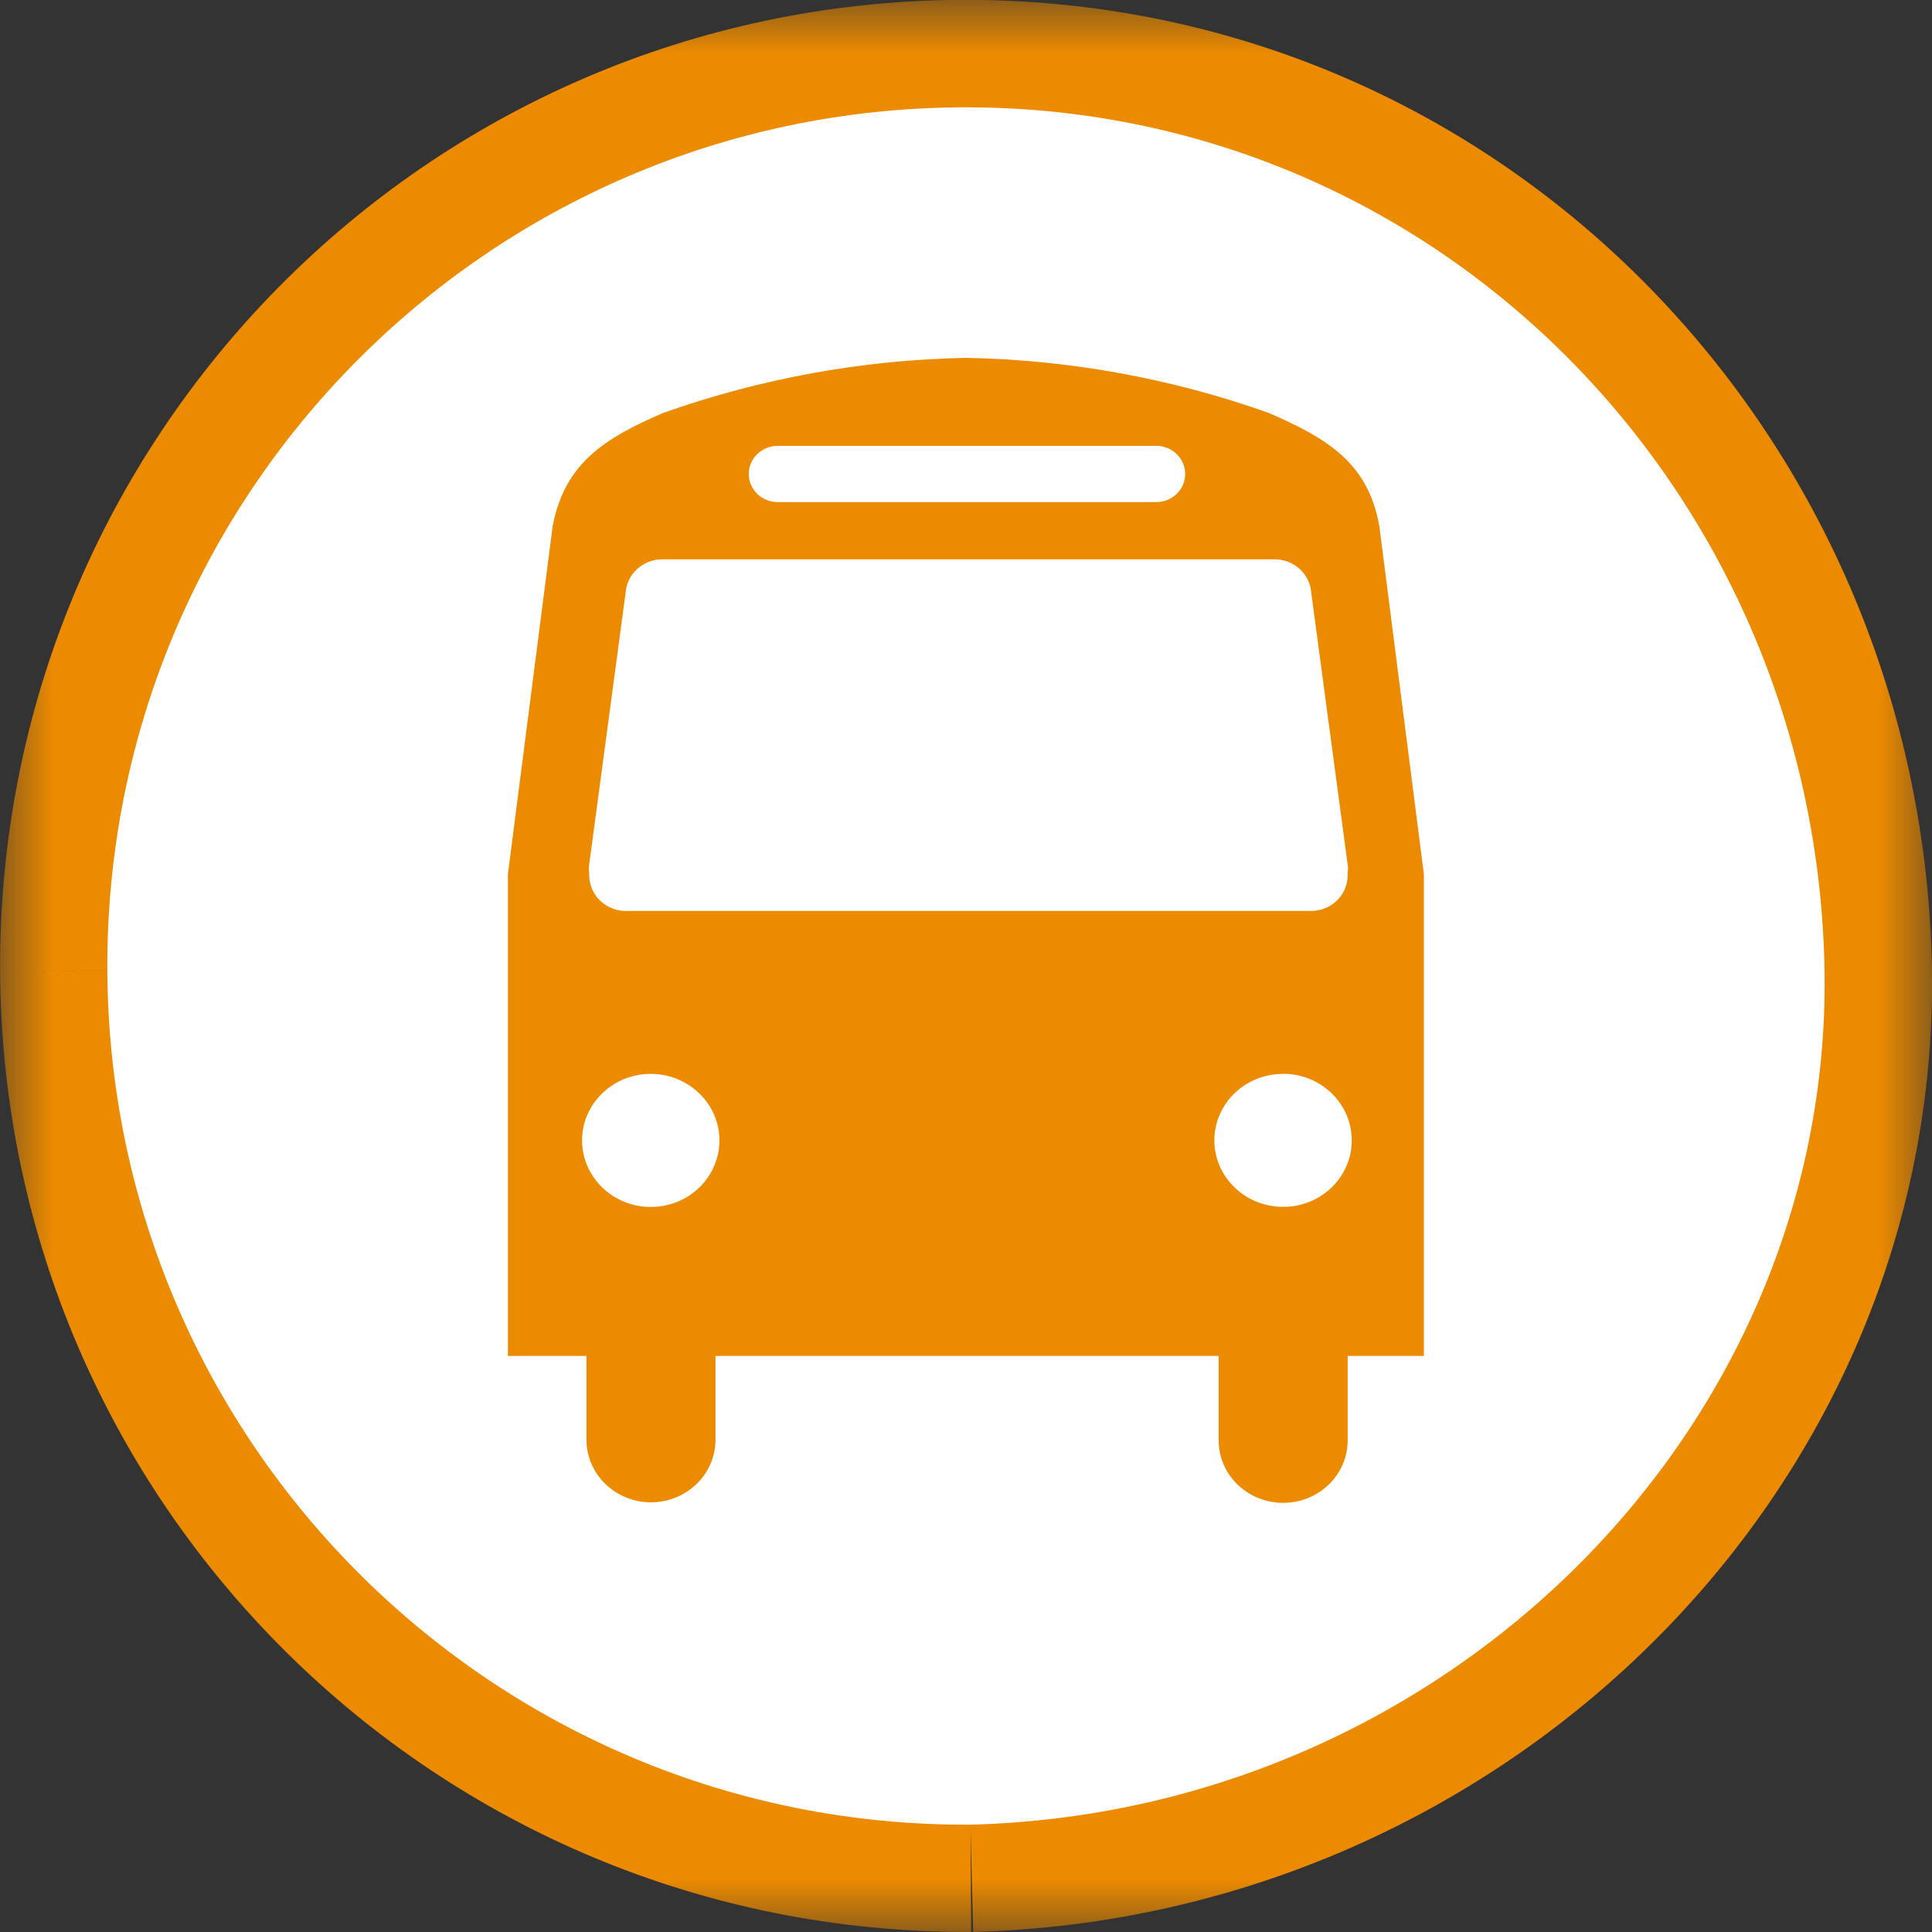 <svg fill="none" height="18" viewBox="0 0 18 18" width="18" xmlns="http://www.w3.org/2000/svg" xmlns:xlink="http://www.w3.org/1999/xlink"><rect x="0" y="0" width="18" height="18" fill="#333333" stroke="none"/><mask id="a" fill="#000" height="18" maskUnits="userSpaceOnUse" width="18" x="0" y="0"><path d="m0 0h18v18h-18z" fill="#fff"/><path clip-rule="evenodd" d="m9.041 17c4.481-.115 8.073-3.759 7.956-8.043-.121-4.417-3.624-7.981-8.041-7.957-4.417.024-7.979 3.624-7.956 8.043.024 4.418 3.624 7.981 8.041 7.957" fill="#000" fill-rule="evenodd"/></mask><path clip-rule="evenodd" d="m9.041 17c4.481-.115 8.073-3.759 7.956-8.043-.121-4.417-3.624-7.981-8.041-7.957-4.417.024-7.979 3.624-7.956 8.043.024 4.418 3.624 7.981 8.041 7.957" fill="#ed8b00" fill-rule="evenodd"/><path d="m16.997 8.957 1-.027zm-8.041-7.957-.005-1-0.0 0zm.111 16.999c4.995-.128 9.063-4.194 8.93-9.07l-1.999.055c.101 3.693-3.014 6.914-6.982 7.015zm8.93-9.07c-.135-4.931-4.057-8.956-9.046-8.93l.011 2c3.845-.02 6.929 3.083 7.036 6.985zm-9.046-8.93c-4.97.027-8.977 4.078-8.95 9.048l2-.011c-.021-3.866 3.096-7.017 6.961-7.037zm-8.95 9.048c.027 4.97 4.077 8.978 9.047 8.952l-.011-2c-3.865.021-7.015-3.096-7.036-6.962z" fill="#ed8b00" mask="url(#a)"/><path clip-rule="evenodd" d="m16.997 8.957c.117 4.284-3.474 7.928-7.956 8.043-4.417.024-8.018-3.539-8.041-7.957-.024-4.418 3.538-8.019 7.956-8.043 4.417-.023 7.92 3.541 8.041 7.957zm-4.146-4.056.415 3.244 0 4.488h-.71v.782c.002.209-.113.403-.299.508s-.417.105-.604 0-.301-.299-.299-.508v-.782h-4.688v.782c-.001.321-.269.581-.601.582-.332-.001-.6-.261-.601-.582v-.782h-.732v-4.488l.417-3.244c.112-.585.483-.818 1.028-1.053.906-.322 1.861-.496 2.825-.514.963.018 1.917.192 2.821.514.552.24.923.468 1.028 1.053zm-2.079-.747h-3.526c-.149 0-.27.117-.27.262s.121.262.27.262h3.526c.149 0 .27-.117.27-.262s-.121-.262-.27-.262zm-4.939 1.335-.343 2.561c-.005.029-.005.059 0 .089-.004.088.028.175.089.24.061.065.147.104.238.108h6.395c.091.001.178-.033.243-.096.065-.062.101-.147.1-.235v-.018c.005-.029.005-.059 0-.089l-.343-2.561c-.028-.161-.172-.279-.341-.277h-5.695c-.169-.002-.315.116-.343.277zm-.41 5.137c.001.342.288.619.641.619.17-0.0.333-.066.452-.182.12-.117.187-.274.187-.439-.001-.342-.288-.619-.641-.619-.354.001-.64.279-.639.621zm6.531-.621c-.353 0-.64.277-.64.619s.286.619.639.62c.17.001.334-.065.454-.181.12-.117.188-.275.187-.44-.001-.342-.287-.619-.641-.619z" fill="#fff" fill-rule="evenodd"/></svg>
